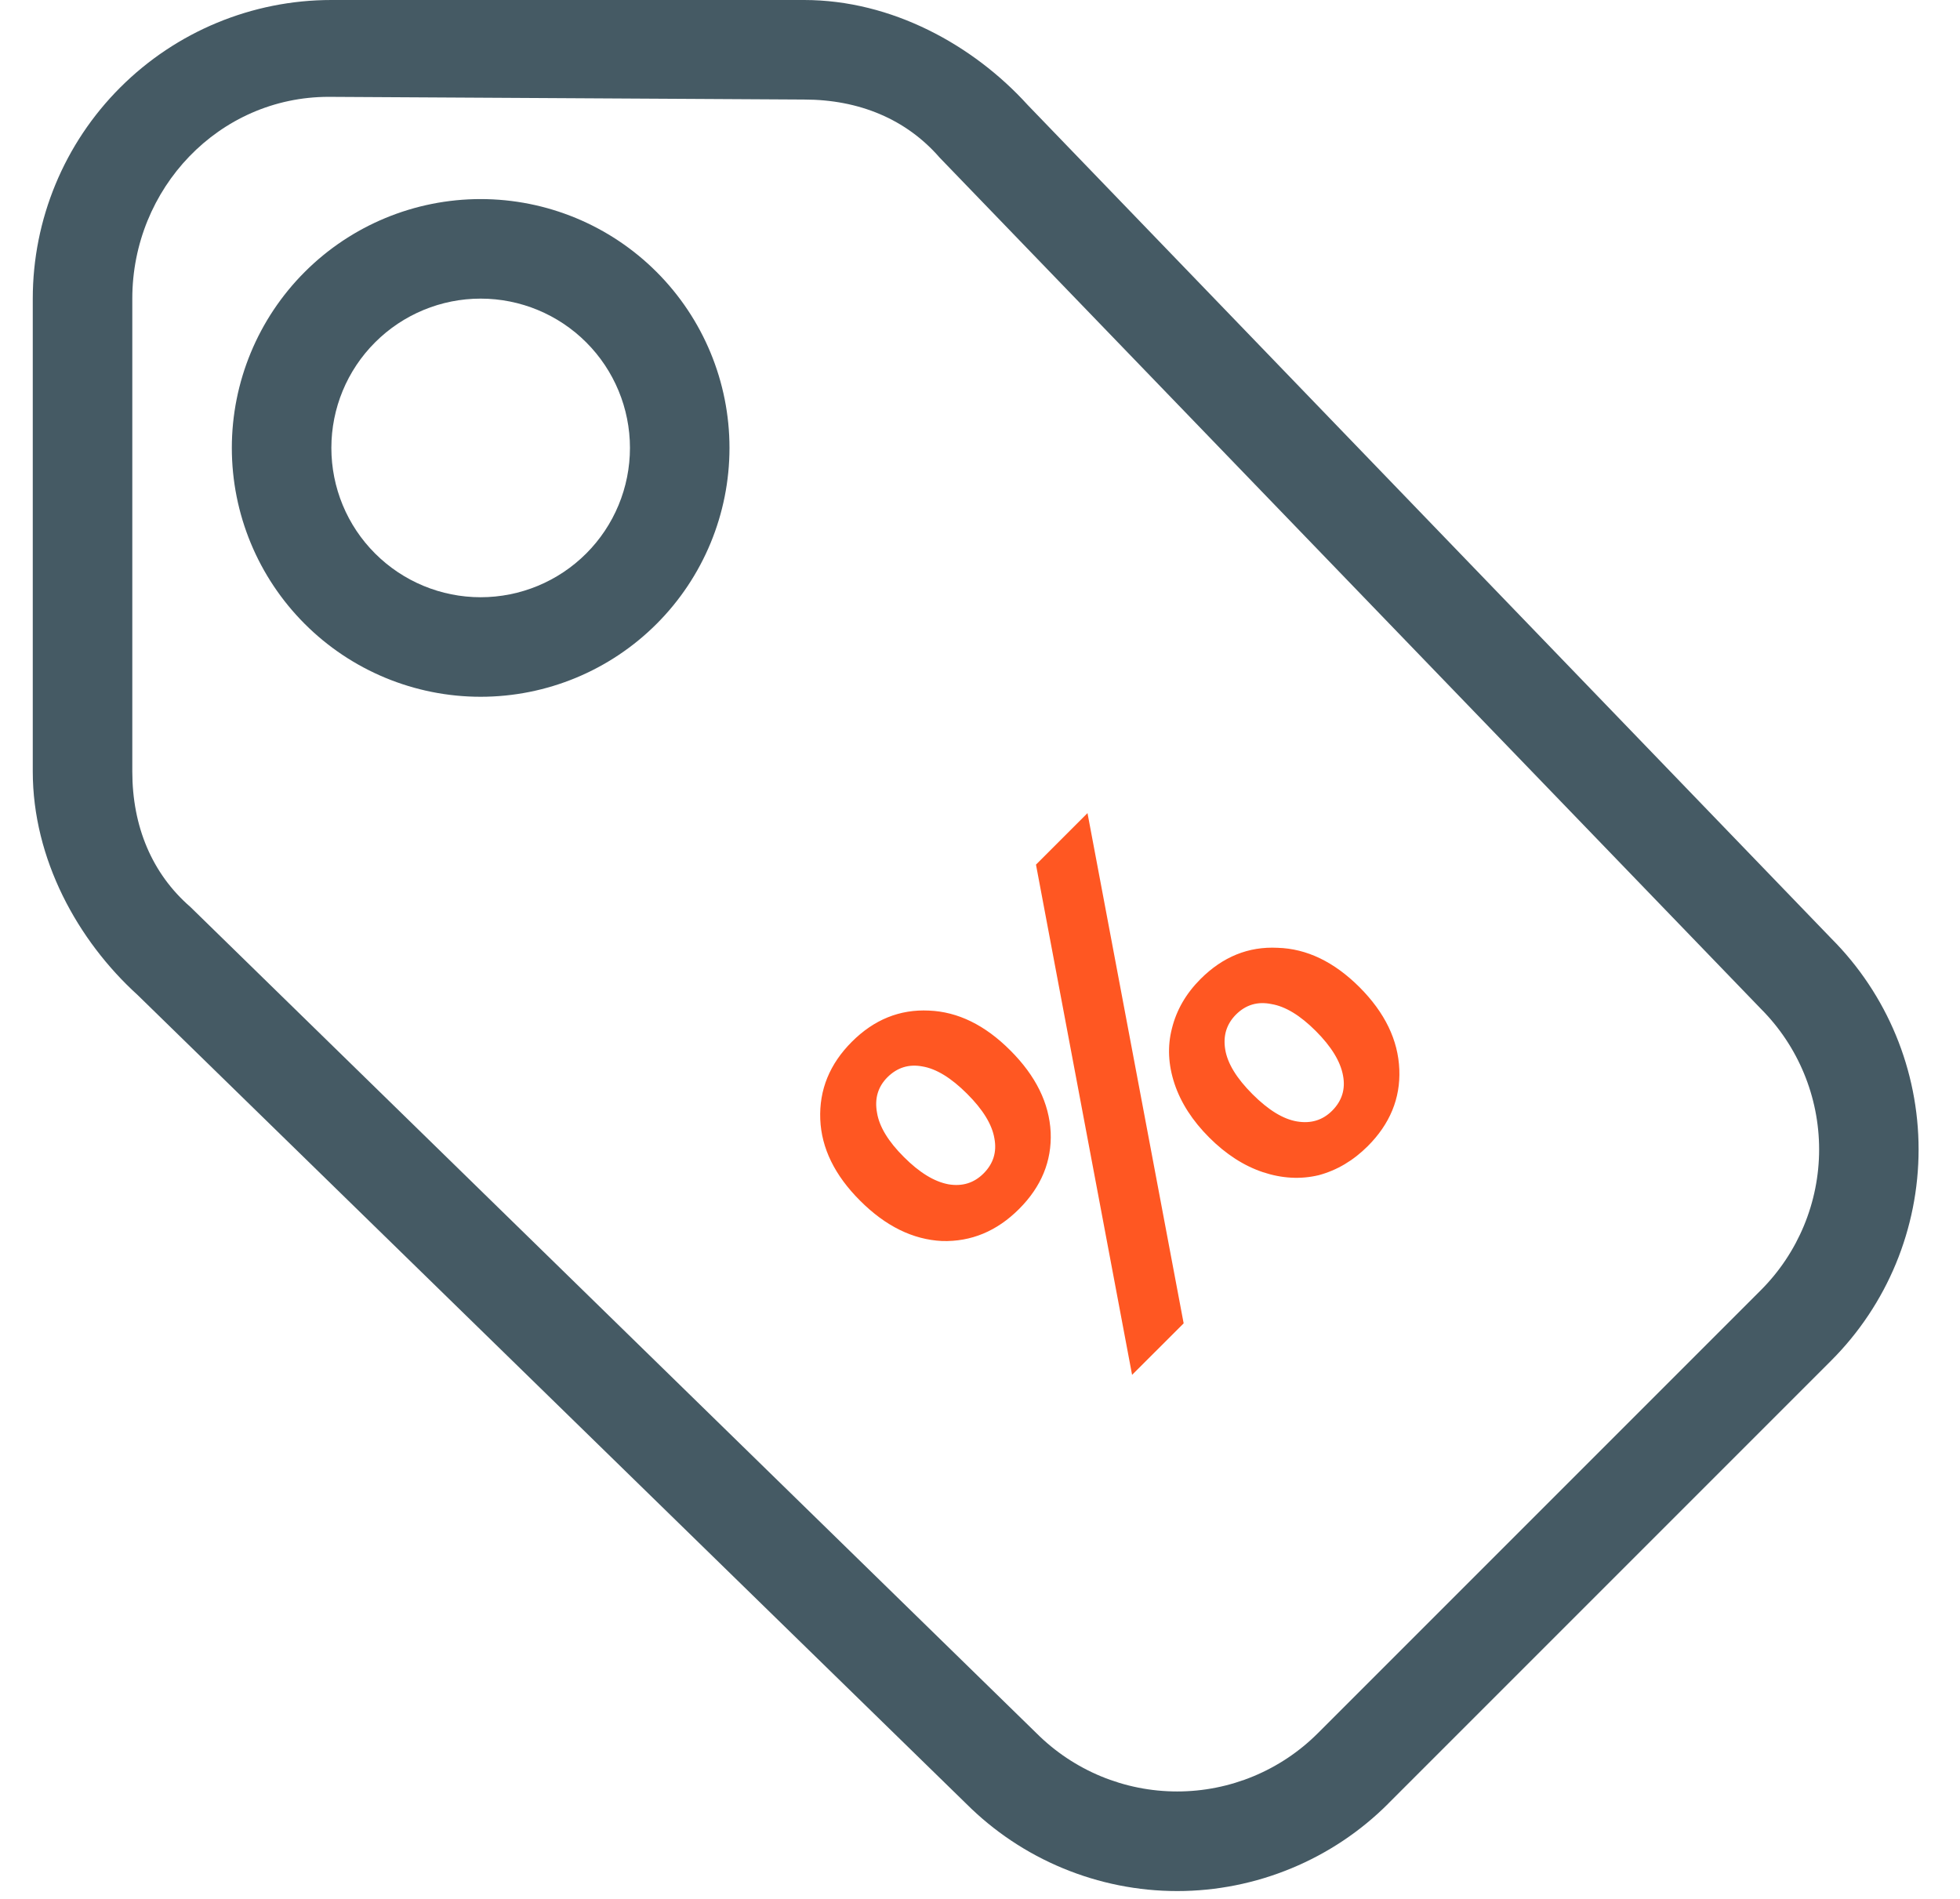 <svg width="32" height="31" viewBox="0 0 32 31" fill="none" xmlns="http://www.w3.org/2000/svg">
<path d="M22.667 29.443C22.215 29.896 21.677 30.255 21.085 30.5C20.494 30.745 19.86 30.872 19.22 30.872C18.579 30.872 17.945 30.745 17.354 30.5C16.762 30.255 16.225 29.896 15.772 29.443L2.247 16.244C1.266 15.353 0.535 14.024 0.535 12.594V4.875C0.535 3.582 1.048 2.342 1.963 1.428C2.877 0.514 4.117 0 5.41 0H13.128C14.558 0 15.888 0.733 16.778 1.713L29.897 15.319C30.811 16.233 31.324 17.473 31.324 18.765C31.324 20.058 30.811 21.298 29.897 22.212L22.666 29.443H22.667ZM21.517 28.294L28.748 21.063C29.357 20.454 29.7 19.627 29.7 18.765C29.7 17.904 29.357 17.077 28.748 16.468L15.342 2.574C14.796 1.945 14.025 1.625 13.128 1.625L5.366 1.581C3.573 1.581 2.16 3.079 2.16 4.875V12.594C2.16 13.491 2.48 14.261 3.109 14.807L16.921 28.294C17.531 28.904 18.357 29.246 19.219 29.246C20.081 29.246 20.907 28.904 21.517 28.294ZM7.847 3.25C8.925 3.25 9.958 3.678 10.72 4.44C11.482 5.202 11.91 6.235 11.91 7.312C11.91 8.39 11.482 9.423 10.72 10.185C9.958 10.947 8.925 11.375 7.847 11.375C6.77 11.375 5.736 10.947 4.975 10.185C4.213 9.423 3.785 8.39 3.785 7.312C3.785 6.235 4.213 5.202 4.975 4.44C5.736 3.678 6.77 3.25 7.847 3.25ZM7.847 4.875C7.201 4.875 6.581 5.132 6.124 5.589C5.666 6.046 5.41 6.666 5.41 7.312C5.41 7.959 5.666 8.579 6.124 9.036C6.581 9.493 7.201 9.75 7.847 9.75C8.494 9.75 9.114 9.493 9.571 9.036C10.028 8.579 10.285 7.959 10.285 7.312C10.285 6.666 10.028 6.046 9.571 5.589C9.114 5.132 8.494 4.875 7.847 4.875Z" fill="#455A64"/>
<path d="M16.638 19.737C16.275 20.1 15.855 20.274 15.379 20.26C14.903 20.236 14.458 20.017 14.043 19.602C13.628 19.188 13.411 18.744 13.392 18.273C13.373 17.792 13.545 17.37 13.908 17.007C14.271 16.644 14.691 16.475 15.167 16.498C15.639 16.517 16.082 16.734 16.496 17.149C16.911 17.564 17.13 18.009 17.154 18.485C17.173 18.957 17.001 19.374 16.638 19.737ZM16.914 14.115L17.755 13.274L19.325 21.604L18.483 22.445L16.914 14.115ZM16.058 19.157C16.218 18.997 16.277 18.806 16.235 18.584C16.197 18.358 16.049 18.115 15.789 17.856C15.53 17.597 15.287 17.448 15.061 17.41C14.839 17.368 14.649 17.427 14.488 17.587C14.333 17.743 14.276 17.936 14.319 18.167C14.356 18.393 14.502 18.634 14.757 18.888C15.011 19.143 15.254 19.291 15.485 19.334C15.711 19.372 15.902 19.313 16.058 19.157ZM22.33 18.712C22.094 18.947 21.828 19.105 21.531 19.185C21.234 19.256 20.93 19.239 20.619 19.136C20.308 19.032 20.015 18.843 19.742 18.57C19.469 18.297 19.28 18.004 19.176 17.693C19.073 17.382 19.058 17.081 19.134 16.788C19.209 16.486 19.365 16.218 19.601 15.982C19.964 15.619 20.383 15.449 20.859 15.473C21.335 15.487 21.781 15.702 22.196 16.116C22.61 16.531 22.827 16.979 22.846 17.46C22.865 17.931 22.693 18.349 22.33 18.712ZM21.75 18.132C21.91 17.971 21.969 17.78 21.927 17.559C21.885 17.328 21.736 17.085 21.482 16.831C21.227 16.576 20.986 16.43 20.76 16.392C20.534 16.345 20.341 16.402 20.18 16.562C20.025 16.718 19.966 16.908 20.004 17.135C20.041 17.361 20.19 17.604 20.449 17.863C20.708 18.122 20.951 18.271 21.177 18.308C21.404 18.346 21.595 18.287 21.75 18.132Z" fill="#FF5722"/>
</svg>
